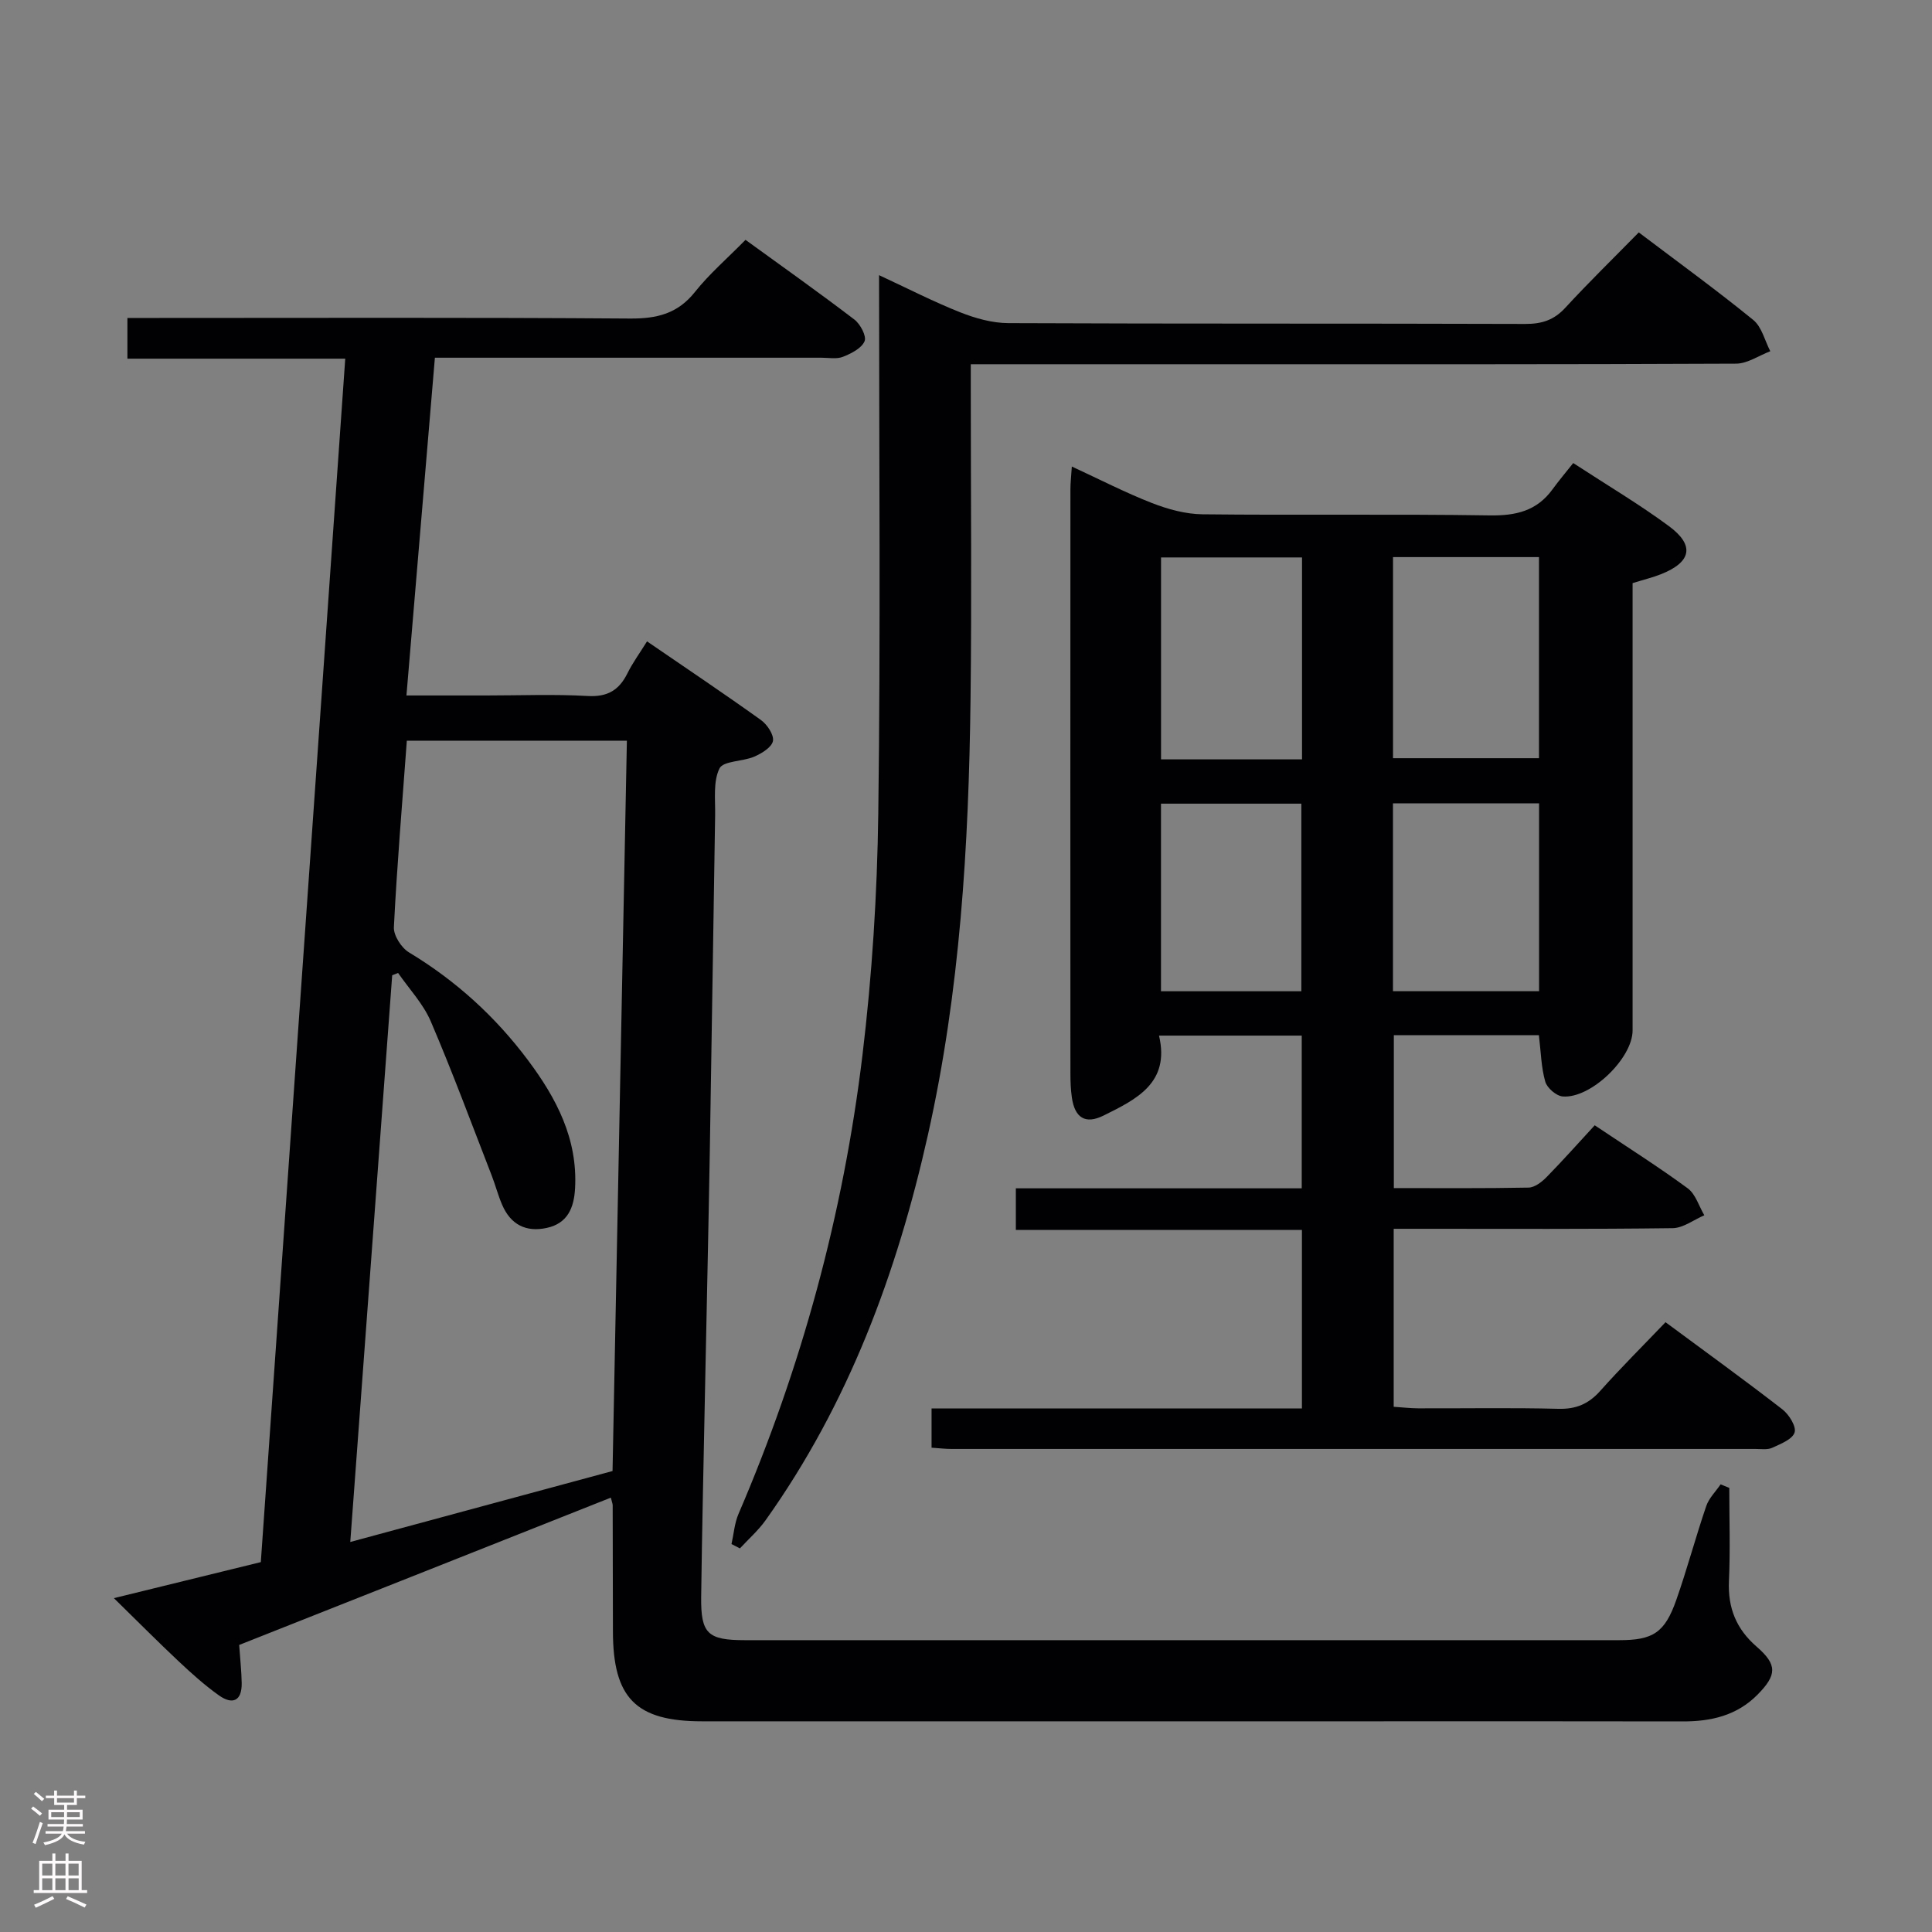 <svg enable-background="new 0 0 400 400" viewBox="0 0 400 400" xmlns="http://www.w3.org/2000/svg"><rect x="0" y="0" width="400" height="400" fill="#808080" stroke="none"/><g fill="#010103"><path d="m49.52 340.57c.2 2.95.48 5.42.52 7.89.06 3.75-1.92 4.54-4.73 2.54-2.96-2.11-5.69-4.57-8.35-7.07-4.24-3.98-8.33-8.11-13.38-13.05 10.7-2.62 20.36-4.99 30.42-7.46 5.82-83 11.64-165.86 17.48-249.16-15.18 0-29.95 0-45.1 0 0-2.8 0-5.2 0-8.43h5.54c32.83 0 65.67-.12 98.5.12 5.57.04 9.87-.99 13.46-5.5 2.99-3.76 6.69-6.94 10.47-10.79 7.64 5.54 15.18 10.88 22.53 16.49 1.24.94 2.57 3.46 2.12 4.5-.63 1.47-2.76 2.54-4.47 3.22-1.31.52-2.96.19-4.46.19-24.67.01-49.33 0-74 0-1.81 0-3.61 0-6.03 0-1.96 23.29-3.89 46.24-5.89 69.93h16.54c7 0 14.02-.29 20.99.11 4.1.23 6.5-1.21 8.23-4.71 1.09-2.2 2.57-4.21 4.05-6.6 8.08 5.54 15.92 10.79 23.58 16.28 1.3.93 2.73 3.07 2.49 4.35-.25 1.3-2.33 2.57-3.88 3.24-2.38 1.03-6.41.85-7.19 2.44-1.34 2.74-.84 6.43-.9 9.73-.39 23.14-.7 46.29-1.1 69.43-.28 16.48-.66 32.95-.99 49.43-.28 14.31-.62 28.63-.8 42.94-.09 7.62 1.36 8.95 9.07 8.95 60.33.01 120.67.01 181 0 7.01 0 9.43-1.54 11.82-8.33 2.25-6.41 4-13 6.2-19.44.56-1.64 1.96-3 2.97-4.49.6.24 1.2.49 1.8.73 0 6.42.22 12.85-.07 19.25-.25 5.59 1.5 9.96 5.75 13.64 4.3 3.73 4.18 5.85.18 9.91-4.28 4.34-9.63 5.57-15.51 5.55-22.33-.05-44.67-.02-67-.02-45.33 0-90.67 0-136 0-13.74 0-18.48-4.81-18.48-18.7-.01-8.67-.03-17.33-.05-26 0-.32-.14-.64-.38-1.61-25.73 10.22-51.41 20.39-76.95 30.5zm77.3-36.01c.99-50.6 1.98-100.93 2.97-151.21-15.63 0-30.55 0-45.56 0-.96 13.09-2.04 25.84-2.68 38.6-.09 1.73 1.55 4.28 3.12 5.23 9.7 5.85 17.88 13.28 24.64 22.32 5.9 7.88 10.32 16.3 9.75 26.55-.22 3.97-1.51 7.22-5.83 8.17-4.35.96-7.52-.7-9.27-4.79-.85-1.97-1.39-4.08-2.17-6.08-4.14-10.65-8.1-21.38-12.6-31.88-1.56-3.64-4.47-6.71-6.77-10.03-.41.16-.82.32-1.22.48-2.88 38.91-5.76 77.83-8.68 117.33 18.64-5.05 36.36-9.84 54.3-14.69z"/><path d="m192.87 299.73c0-2.65 0-5.05 0-8.12h76.68c0-12.58 0-24.5 0-36.97-19.67 0-39.27 0-59.23 0 0-3.07 0-5.61 0-8.61h59.19c0-10.7 0-20.95 0-31.62-9.63 0-19.31 0-29.55 0 2.33 9.83-4.74 13.21-11.47 16.55-3.8 1.89-5.97.45-6.57-3.72-.24-1.64-.3-3.32-.3-4.98-.02-40.32-.02-80.65 0-120.97 0-1.31.16-2.62.29-4.7 5.79 2.68 11.07 5.4 16.57 7.55 3.31 1.29 6.97 2.3 10.49 2.34 19.83.22 39.66-.08 59.48.23 5.42.08 9.74-.93 12.99-5.41 1.27-1.75 2.68-3.41 4.28-5.43 7.17 4.68 13.71 8.55 19.8 13.05 5.42 4 4.68 7.46-1.65 9.97-1.69.67-3.48 1.1-5.86 1.84v5.14 87.48c0 5.74-8.65 14.14-14.47 13.66-1.33-.11-3.24-1.76-3.61-3.07-.85-2.98-.9-6.18-1.32-9.62-9.78 0-19.71 0-30.03 0v31.66c9.34 0 18.61.08 27.88-.1 1.26-.02 2.71-1.13 3.69-2.12 3.38-3.44 6.58-7.05 10.02-10.78 6.91 4.63 13.23 8.62 19.24 13.04 1.64 1.2 2.33 3.69 3.45 5.59-2.18.93-4.36 2.64-6.56 2.67-17.16.22-34.32.13-51.49.13-1.97 0-3.93 0-6.26 0v36.85c1.6.1 3.35.31 5.09.32 9.66.03 19.33-.15 28.99.1 3.68.1 6.28-1.01 8.69-3.72 4.31-4.83 8.91-9.4 13.51-14.21 8.52 6.31 16.46 12.04 24.19 18.04 1.37 1.06 2.93 3.55 2.53 4.79-.45 1.42-2.89 2.37-4.63 3.17-.98.45-2.29.24-3.45.24-55.49.01-110.97.01-166.46 0-1.3 0-2.59-.16-4.14-.26zm95.54-142.75h30.22c0-14.33 0-28.05 0-41.64-10.27 0-20.17 0-30.22 0zm-18.84.24c0-14.13 0-27.89 0-41.81-9.94 0-19.62 0-29.19 0v41.81zm49.08 48c0-13.18 0-26.06 0-38.9-10.24 0-20.14 0-30.25 0v38.9zm-49.22.01c0-13.24 0-26.12 0-38.84-9.98 0-19.55 0-29.06 0v38.84z"/><path d="m182 56.97c5.99 2.78 11.29 5.51 16.8 7.69 3.14 1.24 6.64 2.23 9.98 2.24 35.67.16 71.33.05 107 .17 3.43.01 5.95-.79 8.31-3.36 4.84-5.26 9.96-10.25 15.2-15.59 8.2 6.2 16.12 11.95 23.7 18.12 1.77 1.44 2.39 4.28 3.53 6.48-2.36.89-4.72 2.56-7.08 2.57-36.33.17-72.67.12-109 .12-14.5 0-29 0-43.5 0-1.8 0-3.6 0-5.95 0v5.84c0 21.17.21 42.34-.05 63.5-.37 30.29-2.16 60.46-8.81 90.16-6.41 28.64-16.45 55.72-33.6 79.81-1.52 2.14-3.55 3.92-5.34 5.86-.58-.3-1.16-.6-1.74-.9.47-2.09.62-4.31 1.45-6.24 13.07-30.4 21.68-62.07 25.65-94.87 2.01-16.64 3.07-33.48 3.29-50.25.49-36.82.16-73.65.16-111.35z"/></g><path d="m6.44 374.46.42-.45c.65.47 1.27.95 1.85 1.44l-.45.49c-.65-.56-1.25-1.06-1.82-1.48m.93 7.33-.63-.26c.55-1.36 1.05-2.8 1.52-4.33.19.1.38.19.59.27-.46 1.29-.95 2.73-1.48 4.32m-.38-10.38.44-.42c.43.34 1.01.82 1.74 1.44l-.49.49c-.53-.51-1.09-1.01-1.69-1.51m2.5.35h1.72v-1.04h.59v1.04h3.52v-1.04h.59v1.04h1.75v.53h-1.75v1.42h-2.03v.97h3.22v2.03h-3.24c0 .35-.01.66-.03.93h3.32v.53h-3.37c-.03.27-.08.58-.15.94h3.96v.53h-3.71c.67.92 1.93 1.48 3.79 1.68-.13.24-.23.44-.29.59-2.13-.38-3.48-1.08-4.04-2.12-.43.97-1.77 1.72-4.03 2.23-.09-.19-.2-.37-.33-.55 2.1-.42 3.37-1.03 3.81-1.83h-3.36v-.53h3.58c.08-.29.13-.61.16-.94h-3.33v-.53h3.39c.02-.27.04-.58.04-.93h-3.23v-2.03h3.25v-.97h-2.07v-1.42h-1.73zm1.12 3.44v1h2.65c.01-.3.02-.44.01-.4v-.25-.35zm1.19-2h3.52v-.91h-3.52zm4.71 2h-2.63v.59c0 .16-.01.28-.01.4h2.64z" fill="#fcfafa"/><path d="m13.56 383.74h.63v1.52h2.72v6.07h1.13v.6h-11.06v-.6h1.13v-6.07h2.73v-1.52h.63v1.52h2.1v-1.52zm-2.69 8.83.38.56c-1.24.63-2.53 1.25-3.85 1.85-.1-.21-.21-.42-.34-.63 1.36-.55 2.63-1.15 3.81-1.78m-2.13-4.27h2.1v-2.45h-2.1zm0 3.04h2.1v-2.46h-2.1zm2.72-3.04h2.1v-2.45h-2.1zm0 3.04h2.1v-2.46h-2.1zm6.07 3.6c-1.41-.71-2.7-1.3-3.86-1.78l.35-.56c1.45.62 2.75 1.19 3.88 1.72zm-1.25-9.09h-2.1v2.45h2.1zm-2.09 5.49h2.1v-2.46h-2.1z" fill="#fcfafa"/></svg>